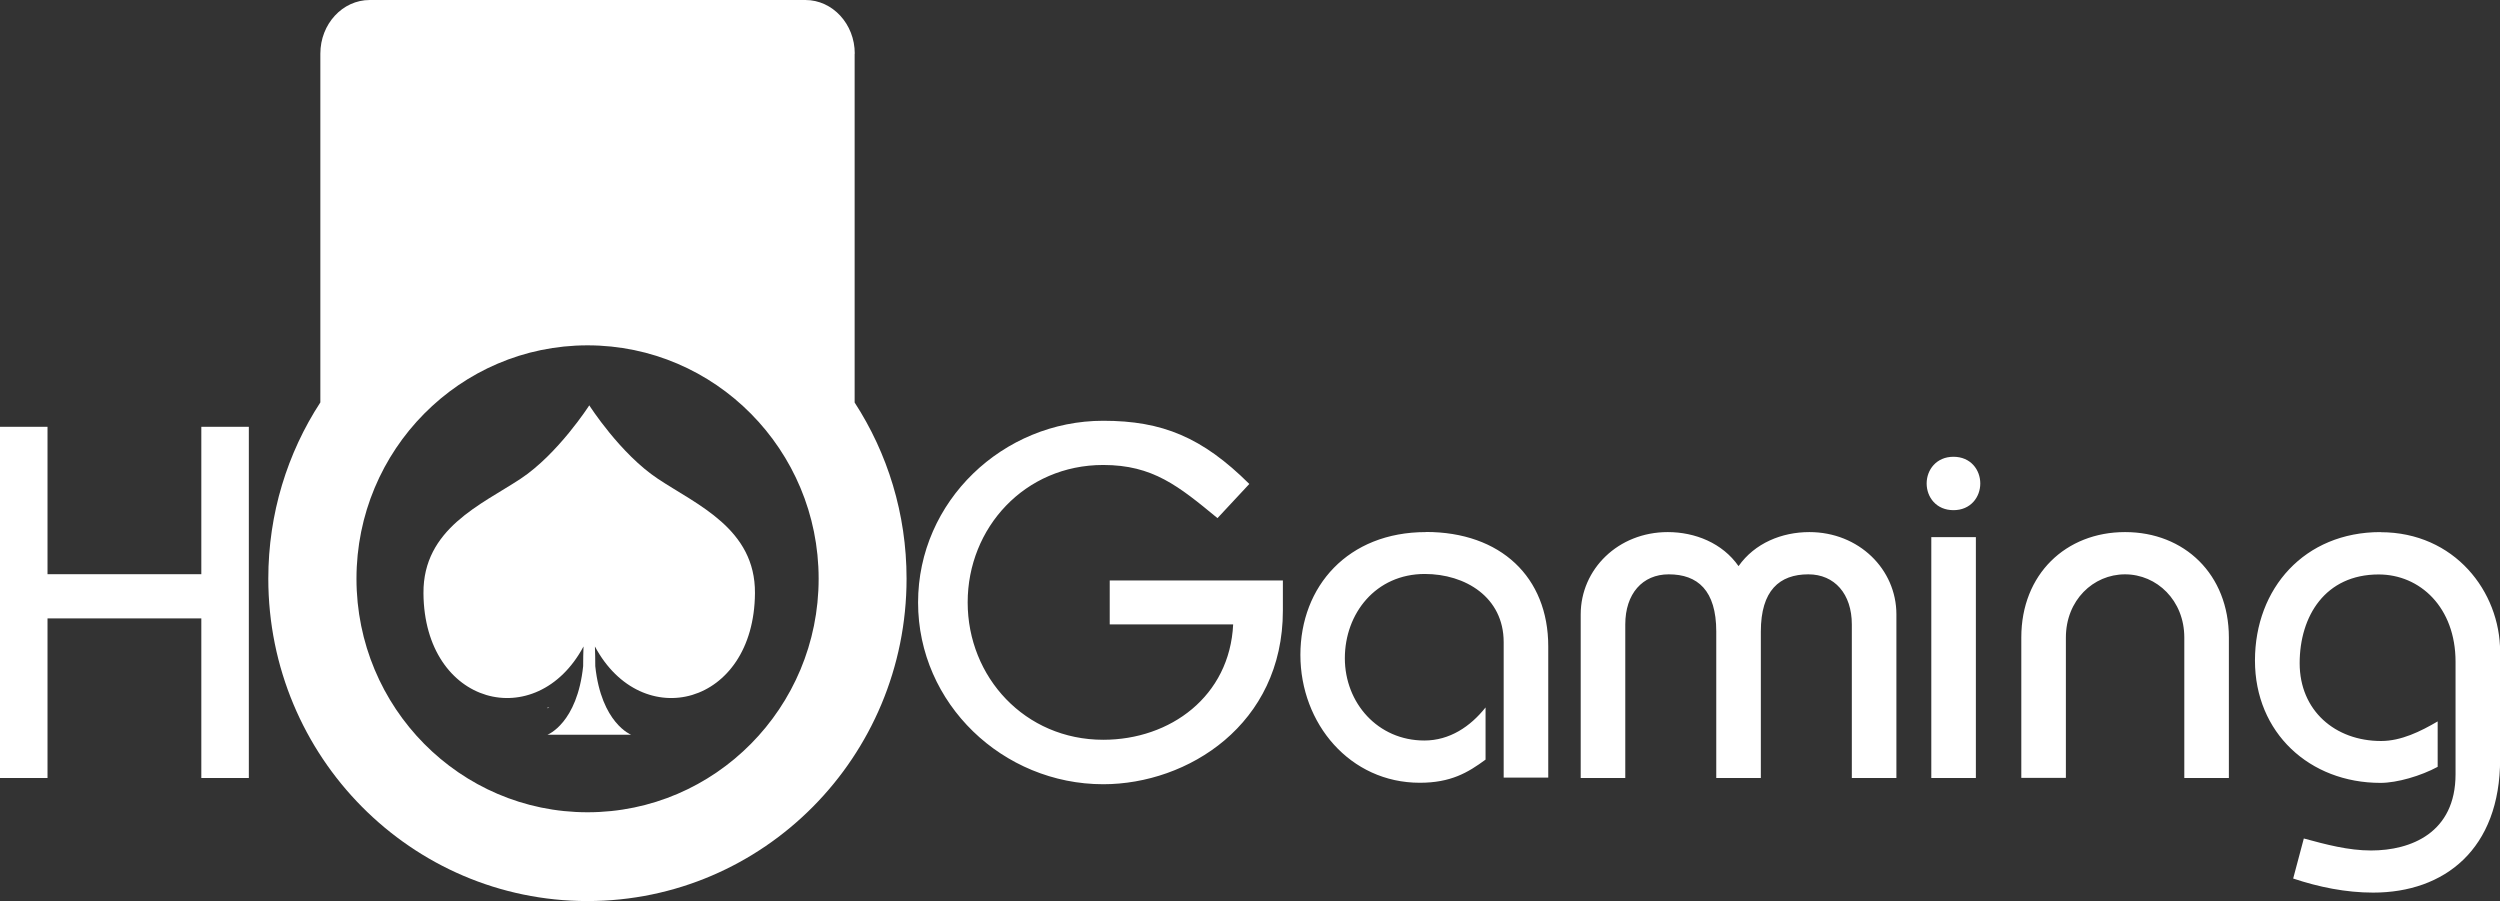 <?xml version="1.0" encoding="UTF-8"?>
<svg id="Layer_2" data-name="Layer 2" xmlns="http://www.w3.org/2000/svg" viewBox="0 0 204.15 73.58">
  <rect x="0" y="0" width="204.15" height="73.58" fill="#333333" stroke="none"/>
  <defs>
    <style>
      .cls-1, .cls-2 {
        fill: #fff;
        stroke-width: 0px;
      }

      .cls-2 {
        fill-rule: evenodd;
      }
    </style>
  </defs>
  <g id="Layer_1-2" data-name="Layer 1">
    <g>
      <path class="cls-2" d="M69.79,4.38v28.49c2.68,4.13,4.24,9.07,4.24,14.38,0,14.54-11.67,26.33-26.06,26.33s-26.06-11.79-26.06-26.33c0-5.31,1.56-10.26,4.25-14.39V4.38c0-2.42,1.81-4.38,4.03-4.38h35.58c2.22,0,4.03,1.96,4.03,4.38ZM47.98,66.33c10.42,0,18.87-8.55,18.87-19.07s-8.45-19.06-18.87-19.06-18.87,8.54-18.87,19.06,8.45,19.07,18.87,19.07Z"/>
      <path class="cls-2" d="M44.72,57.84s.09-.04.13-.06h-.15l.02.06Z"/>
      <path class="cls-1" d="M116.44,43.45c-6.36,0-10.25,4.42-10.25,10.03s4.05,10.44,9.75,10.44c2.52,0,3.92-.82,5.37-1.89v-4.26c-1.24,1.56-2.93,2.7-5,2.7-3.8,0-6.49-3.07-6.49-6.72s2.52-6.88,6.53-6.88c3.3,0,6.44,1.89,6.44,5.57v11.06h3.64v-10.72c0-5.65-3.88-9.34-9.99-9.34ZM147.75,43.45c-2.24,0-4.46.9-5.78,2.78-1.32-1.89-3.56-2.78-5.78-2.78-4.05,0-7.11,3.03-7.11,6.72v13.36h3.64v-12.54c0-2.5,1.4-4.09,3.55-4.09,2.36,0,3.88,1.31,3.88,4.67v11.96h3.64v-11.96c0-3.35,1.52-4.67,3.88-4.67,2.14,0,3.55,1.6,3.55,4.09v12.54h3.64v-13.36c0-3.68-3.06-6.72-7.11-6.72ZM90.62,50.99h10.08c-.28,5.86-5.12,9.42-10.61,9.42-6.4,0-11.07-5.12-11.07-11.22s4.67-11.22,11.07-11.22c4.05,0,6.15,1.72,9.33,4.34l2.6-2.79c-3.84-3.81-7.1-5.16-11.93-5.16-8.18,0-15.12,6.56-15.12,14.84s6.94,14.84,15.12,14.84c6.9,0,14.67-4.87,14.67-14.18v-2.46h-14.14v3.61ZM16.44,46.89H3.88v-12.04H0v28.68h3.88v-13.03h12.56v13.03h3.88v-28.68h-3.88v12.04h0ZM159.52,37.3c-1.4,0-2.19,1.07-2.19,2.18s.78,2.18,2.19,2.18,2.19-1.07,2.19-2.18-.78-2.18-2.19-2.18ZM157.71,63.53h3.64v-19.67h-3.64v19.67ZM194.39,43.45c-6.2,0-10.25,4.59-10.25,10.49s4.46,9.99,10.25,9.99c1.36,0,3.3-.57,4.67-1.31v-3.71c-1.4.82-2.98,1.6-4.62,1.6-3.76,0-6.65-2.49-6.65-6.35s2.1-7.25,6.45-7.25c3.39,0,6.28,2.7,6.28,7.13v9.18c0,4.79-3.64,6.23-6.9,6.23-1.86,0-3.68-.49-5.49-.98l-.87,3.27c2.1.7,4.3,1.15,6.53,1.15,5.82,0,10.37-3.53,10.37-10.9v-8.77c0-4.92-3.73-9.76-9.76-9.76ZM173.53,43.45c-4.83,0-8.47,3.44-8.47,8.6v11.47h3.64v-11.46c0-3.04,2.23-5.16,4.83-5.16s4.84,2.13,4.84,5.16v11.47h3.64v-11.47c0-5.17-3.64-8.61-8.47-8.61Z"/>
      <path class="cls-1" d="M42.49,39.11c-3.18,2.1-7.95,4.06-7.91,9.33.06,9.2,9.24,11.51,13.07,4.35-.02.52-.03,1.07-.03,1.61-.49,4.66-2.89,5.59-2.92,5.6h6.84s-2.44-.94-2.93-5.6c0-.54-.01-1.09-.03-1.61,3.83,7.16,13,4.85,13.07-4.35.04-5.26-4.74-7.22-7.91-9.33-3.09-2.04-5.62-6.01-5.62-6.01,0,0-2.55,3.98-5.63,6.01Z"/>
    </g>
  </g>
</svg>